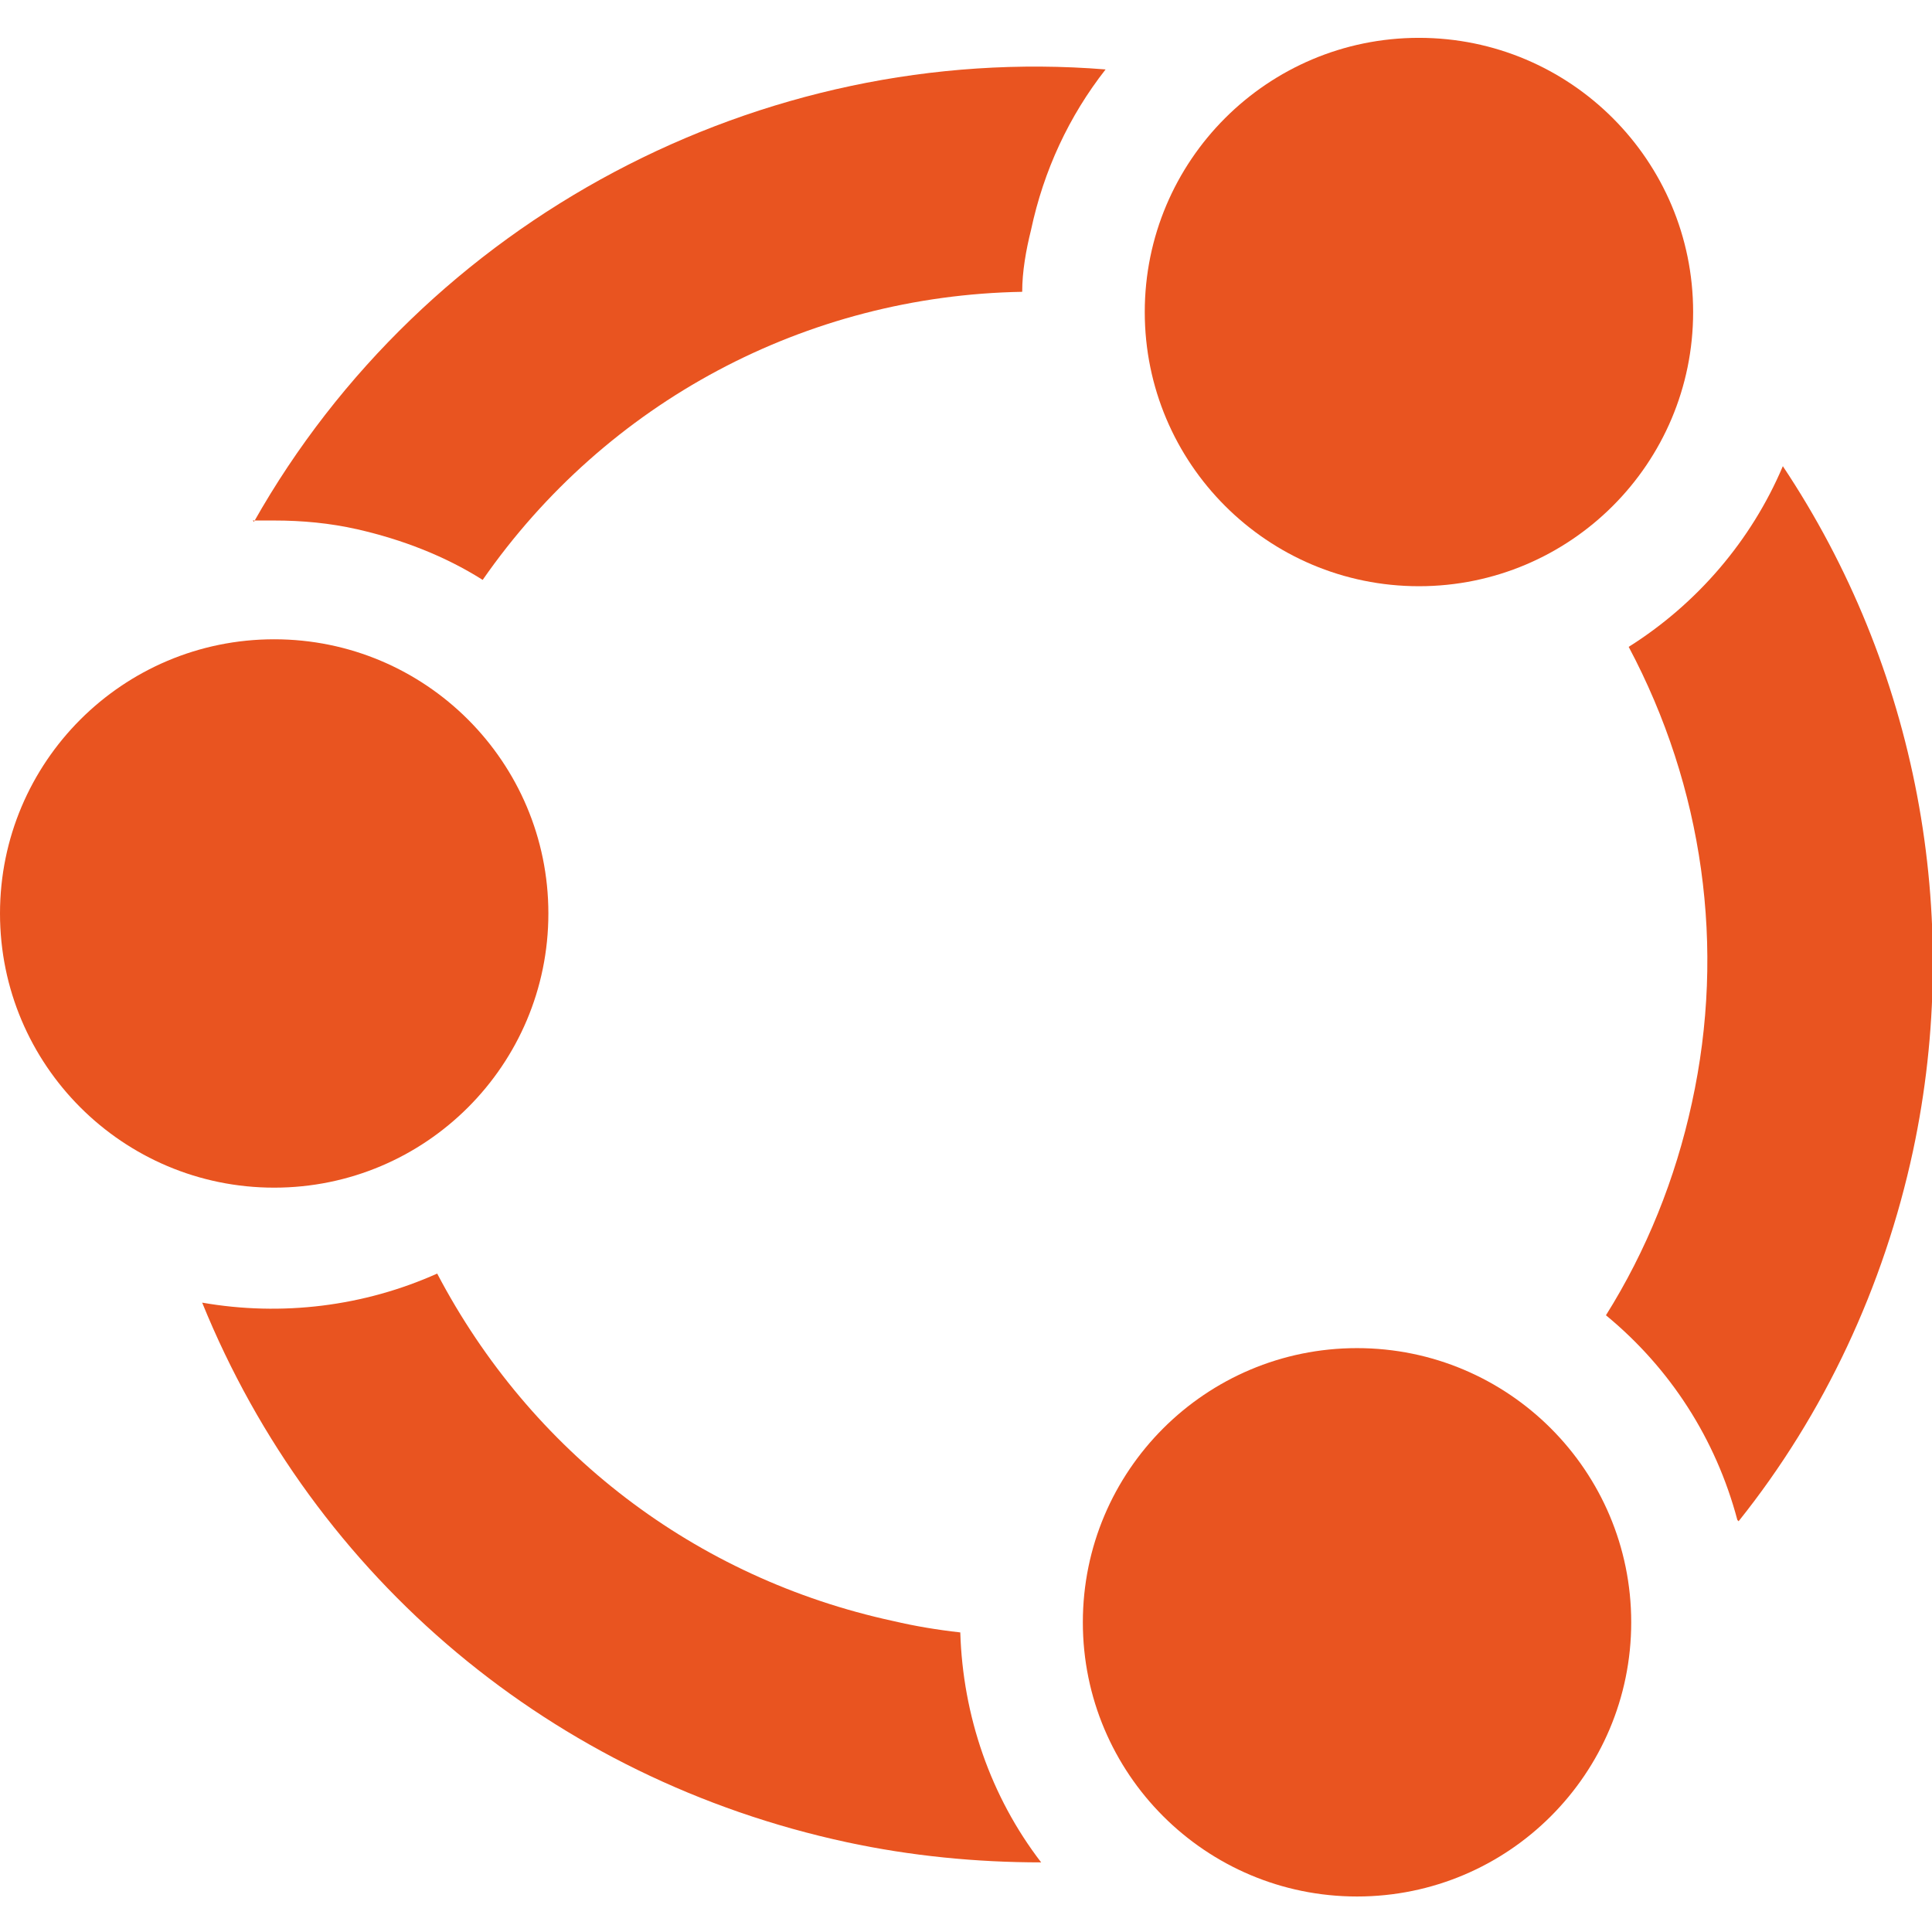<?xml version="1.0" encoding="UTF-8" standalone="no"?>
<svg
   id="Layer_1"
   viewBox="0 0 5 5"
   version="1.1"
   sodipodi:docname="Linux.svg"
   width="5"
   height="5"
   inkscape:version="1.4 (1:1.4+202410161351+e7c3feb100)"
   xmlns:inkscape="http://www.inkscape.org/namespaces/inkscape"
   xmlns:sodipodi="http://sodipodi.sourceforge.net/DTD/sodipodi-0.dtd"
   xmlns="http://www.w3.org/2000/svg"
   xmlns:svg="http://www.w3.org/2000/svg">
  <sodipodi:namedview
     id="namedview503"
     pagecolor="#ffffff"
     bordercolor="#000000"
     borderopacity="0.25"
     inkscape:showpageshadow="2"
     inkscape:pageopacity="0.0"
     inkscape:pagecheckerboard="0"
     inkscape:deskcolor="#d1d1d1"
     showgrid="false"
     inkscape:zoom="8.0302735"
     inkscape:cx="10.584945"
     inkscape:cy="34.556731"
     inkscape:window-width="1920"
     inkscape:window-height="1051"
     inkscape:window-x="0"
     inkscape:window-y="0"
     inkscape:window-maximized="1"
     inkscape:current-layer="Layer_1" />
  <defs
     id="defs462">
    <style
       id="style460">.cls-1{fill:none;}.cls-2{fill:#e95420;}.cls-3{fill:#fff;}</style>
  </defs>
  <rect
     class="cls-1"
     x="2.5"
     y="14"
     width="16"
     height="16"
     id="rect486" />
  <g
     id="g636"
     transform="matrix(0.327,0,0,0.327,-0.86,-4.552)"
     style="fill:#e95420;fill-opacity:1;stroke-width:0.306">
    <circle
       class="cls-3"
       cx="4.8"
       cy="21.15"
       r="2.17"
       id="circle488"
       style="fill:#e95420;fill-opacity:1;stroke-width:0.306" />
    <circle
       class="cls-3"
       cx="13.86"
       cy="16.39"
       r="2.17"
       id="circle490"
       style="fill:#e95420;fill-opacity:1;stroke-width:0.306" />
    <path
       class="cls-3"
       d="M 9.7,26.75 C 8.13,26.41 6.83,25.41 6.09,24 c -0.58,0.26 -1.23,0.34 -1.86,0.23 0.89,2.19 2.78,3.77 5.1,4.27 0.51,0.11 1.03,0.16 1.54,0.16 C 10.47,28.14 10.25,27.5 10.23,26.84 10.05,26.82 9.87,26.79 9.7,26.75 Z"
       id="path492"
       style="fill:#e95420;fill-opacity:1;stroke-width:0.306" />
    <circle
       class="cls-3"
       cx="13.37"
       cy="26.76"
       r="2.17"
       id="circle494"
       style="fill:#e95420;fill-opacity:1;stroke-width:0.306" />
    <path
       class="cls-3"
       d="m 16.39,25.96 c 0.68,-0.85 1.15,-1.86 1.38,-2.93 0.4,-1.87 0.03,-3.83 -1.03,-5.42 -0.25,0.59 -0.68,1.09 -1.22,1.43 0.59,1.11 0.77,2.38 0.5,3.61 -0.13,0.6 -0.36,1.17 -0.68,1.68 0.51,0.42 0.87,0.98 1.04,1.62 z"
       id="path496"
       style="fill:#e95420;fill-opacity:1;stroke-width:0.306" />
    <path
       class="cls-3"
       d="m 4.63,18.04 c 0.06,0 0.11,0 0.17,0 0.22,0 0.44,0.02 0.66,0.07 0.35,0.08 0.69,0.21 0.99,0.4 0.98,-1.41 2.56,-2.25 4.27,-2.28 0,-0.16 0.03,-0.33 0.07,-0.49 0.1,-0.47 0.3,-0.9 0.59,-1.27 -2.73,-0.22 -5.39,1.19 -6.74,3.58 z"
       id="path498"
       style="fill:#e95420;fill-opacity:1;stroke-width:0.306" />
  </g>
</svg>
